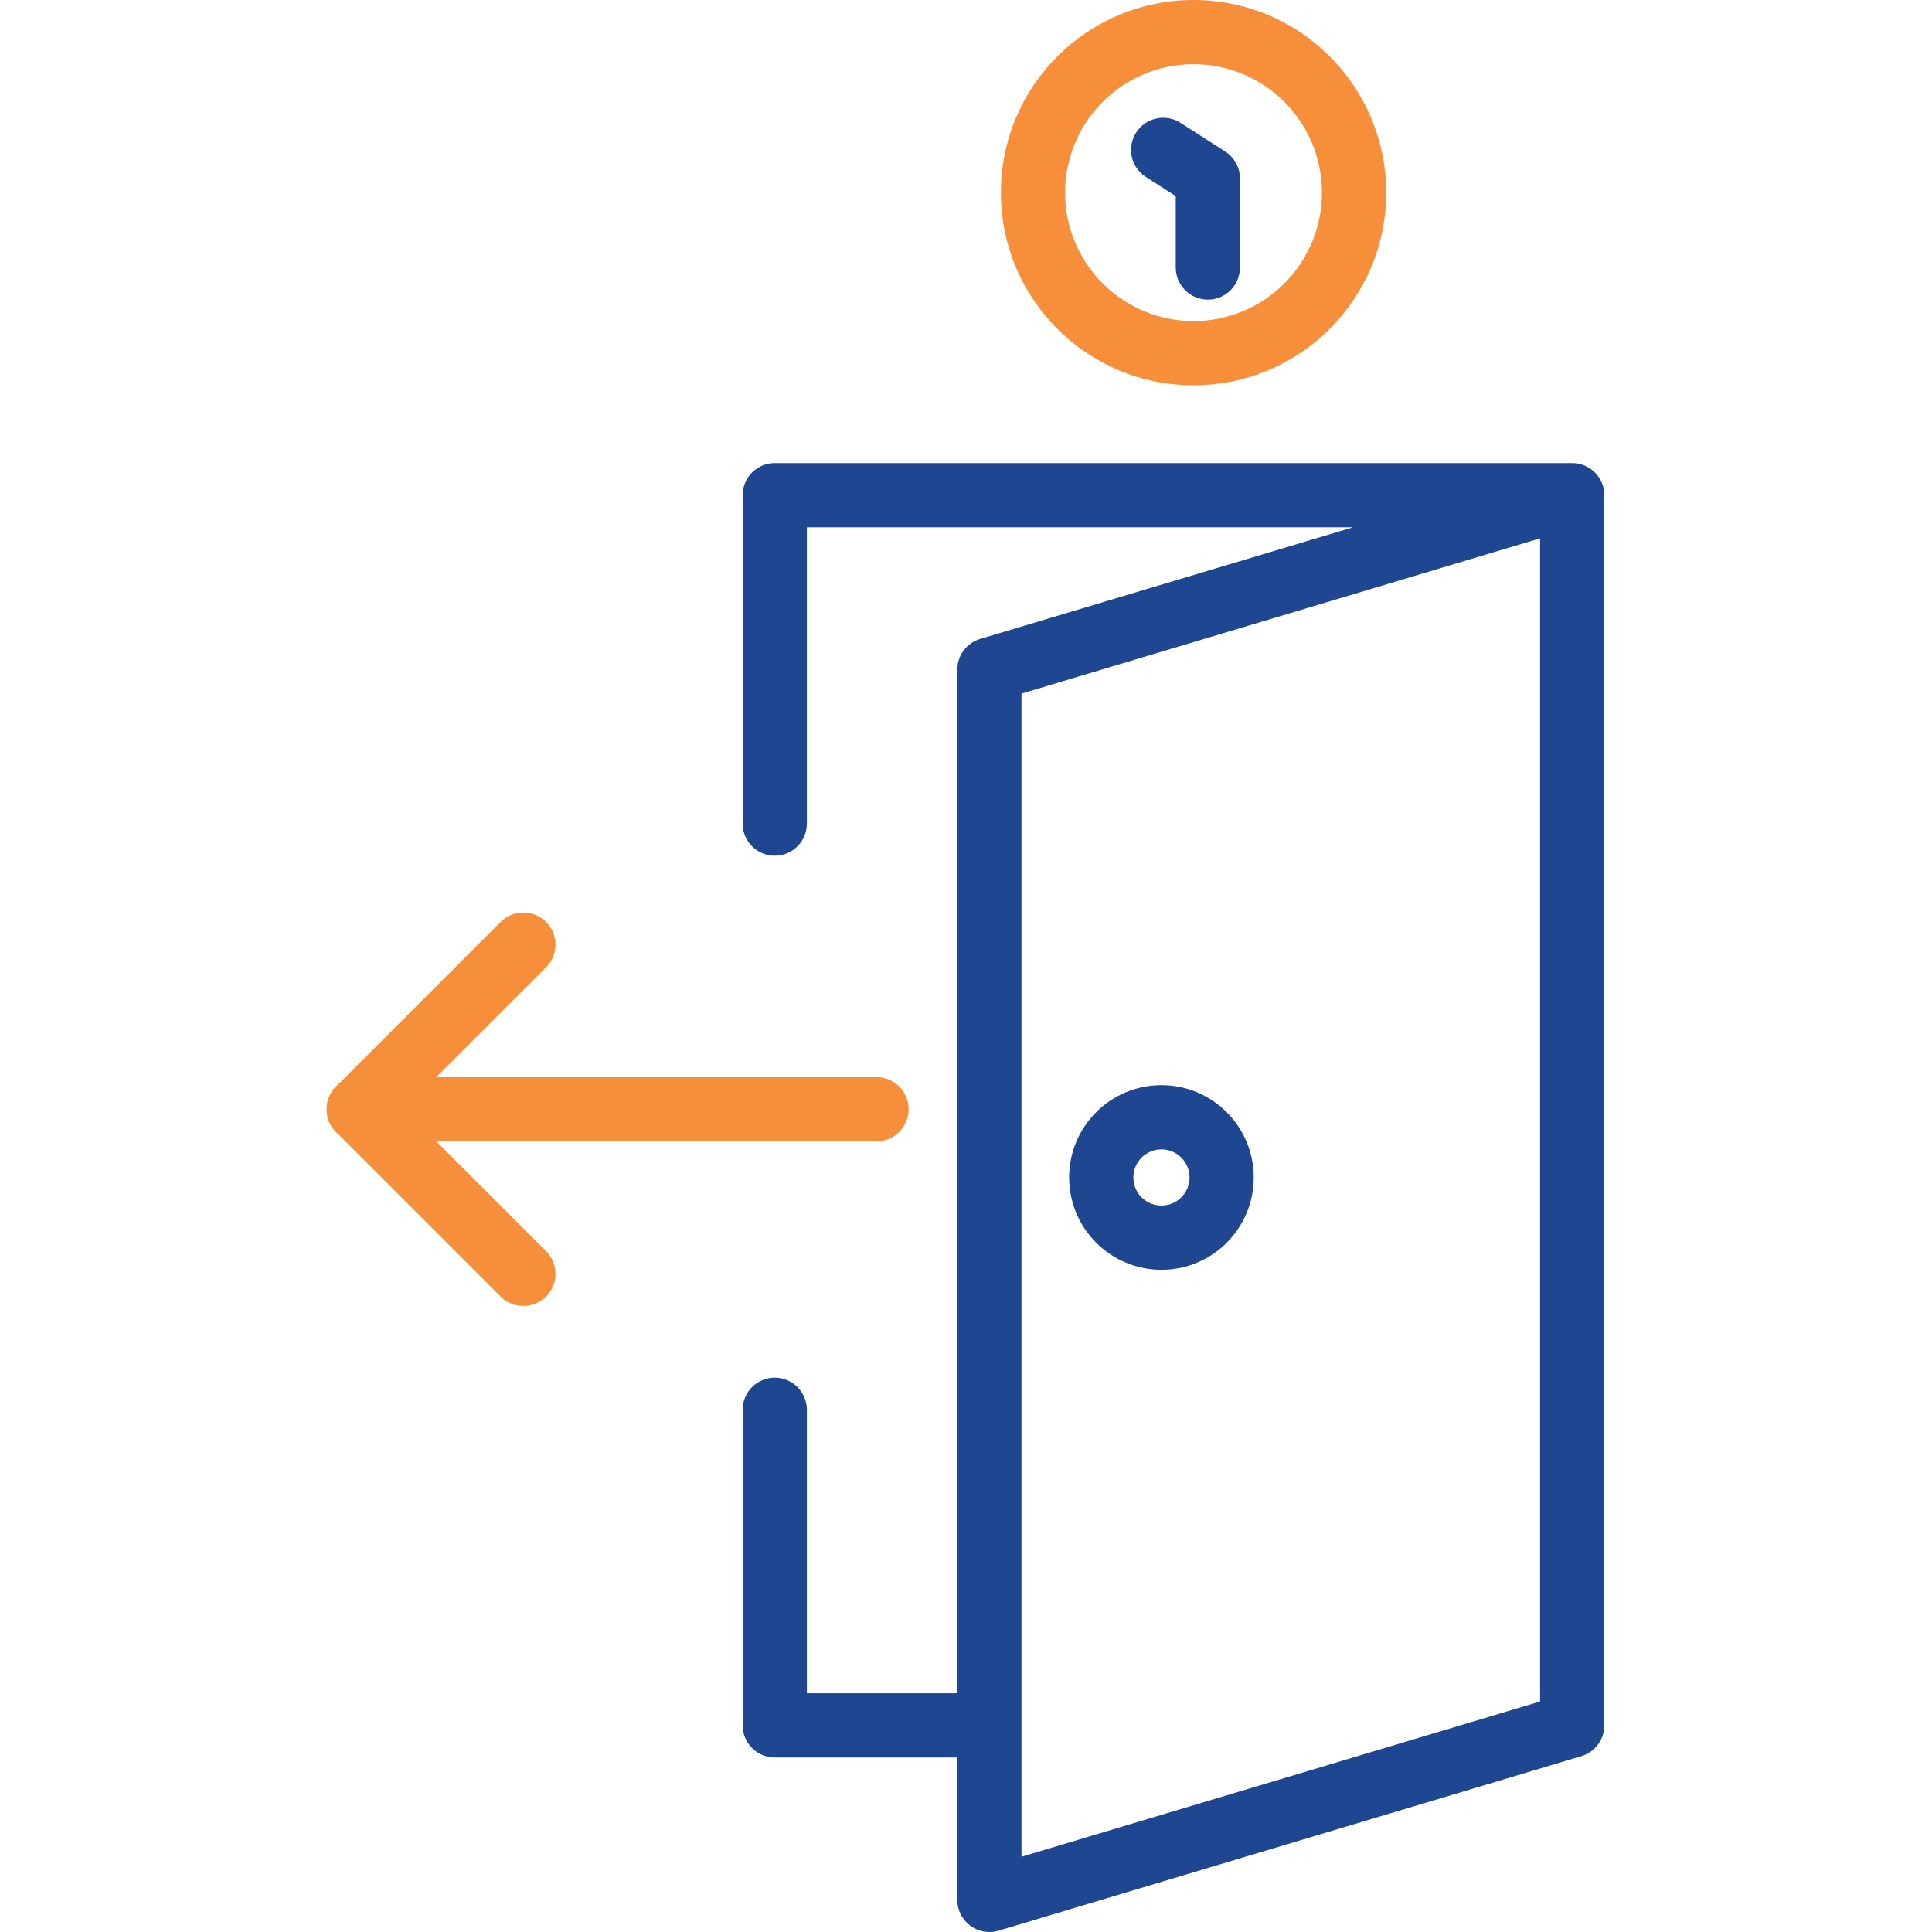 <?xml version="1.0"?>
<svg xmlns="http://www.w3.org/2000/svg" height="512px" viewBox="-81 0 481 481.388" width="512px" class=""><g><g fill="#1ae5be"><path d="m216.195 96c-26.512 0-48-21.492-48-48s21.488-48 48-48c26.508 0 48 21.492 48 48s-21.492 48-48 48zm0-80c-14.969 0-27.938 10.371-31.223 24.973-3.285 14.602 3.988 29.531 17.512 35.941 13.523 6.414 29.688 2.594 38.91-9.195 7.539-9.637 8.926-22.734 3.562-33.734-5.359-11.004-16.523-17.984-28.762-17.984zm0 0" data-original="#1AE5BE" class="active-path" style="fill:#F78F3A" data-old_color="#1AE5BE"/><path d="m49.207 325.398c-2.125.004-4.16-.84-5.656-2.344l-41.012-41.012c-3.125-3.125-3.125-8.191 0-11.312l41.012-41.012c3.121-3.125 8.188-3.125 11.312 0 3.125 3.121 3.125 8.188 0 11.312l-35.355 35.355 35.355 35.355c2.289 2.285 2.973 5.727 1.734 8.719-1.238 2.988-4.156 4.938-7.391 4.938zm0 0" data-original="#1AE5BE" class="active-path" style="fill:#F78F3A" data-old_color="#1AE5BE"/><path d="m137.207 284.387h-129c-4.418 0-8-3.582-8-8s3.582-8 8-8h129c4.418 0 8 3.582 8 8s-3.582 8-8 8zm0 0" data-original="#1AE5BE" class="active-path" style="fill:#F78F3A" data-old_color="#1AE5BE"/></g><path d="m317.594 119.605c-1.125-2.098-3.125-3.586-5.461-4.059-.582-.121-1.176-.176-1.77-.16h-198.516c-4.418 0-8 3.582-8 8v81.828c0 4.418 3.582 8 8 8 4.418 0 8-3.582 8-8v-73.828h136.082l-92.902 27.812c-3.383 1.016-5.703 4.129-5.703 7.664v255.043h-37.477v-70.637c0-4.418-3.582-8-8-8-4.418 0-8 3.582-8 8v78.637c0 4.422 3.582 8 8 8h45.477v35.48c0 2.527 1.195 4.91 3.223 6.418 2.031 1.512 4.656 1.973 7.078 1.246l145.215-43.48c3.387-1.012 5.707-4.129 5.707-7.664v-306.336c.031-1.379-.297-2.746-.949-3.965zm-15.051 304.348-129.219 38.688v-289.82l129.219-38.688zm0 0" fill="#0635c9" data-original="#0635C9" class="" data-old_color="#0635c9" style="fill:#1E4691"/><path d="m208.195 316.387c12.703 0 23-10.297 23-23s-10.297-23-23-23c-12.703 0-23 10.297-23 23 .012 12.695 10.301 22.984 23 23zm0-30c3.863 0 7 3.133 7 7 0 3.867-3.137 7-7 7-3.867 0-7-3.133-7-7 .004-3.863 3.133-6.996 7-7zm0 0" fill="#0635c9" data-original="#0635C9" class="" data-old_color="#0635c9" style="fill:#1E4691"/><path d="m204.312 44.086 7.449 4.773v17.801c0 4.418 3.582 8 8 8s8-3.582 8-8v-22.18c0-2.727-1.391-5.266-3.688-6.738l-11.129-7.133c-3.723-2.383-8.672-1.297-11.055 2.422-2.383 3.723-1.301 8.672 2.422 11.055zm0 0" fill="#0635c9" data-original="#0635C9" class="" data-old_color="#0635c9" style="fill:#1E4691"/></g> </svg>
